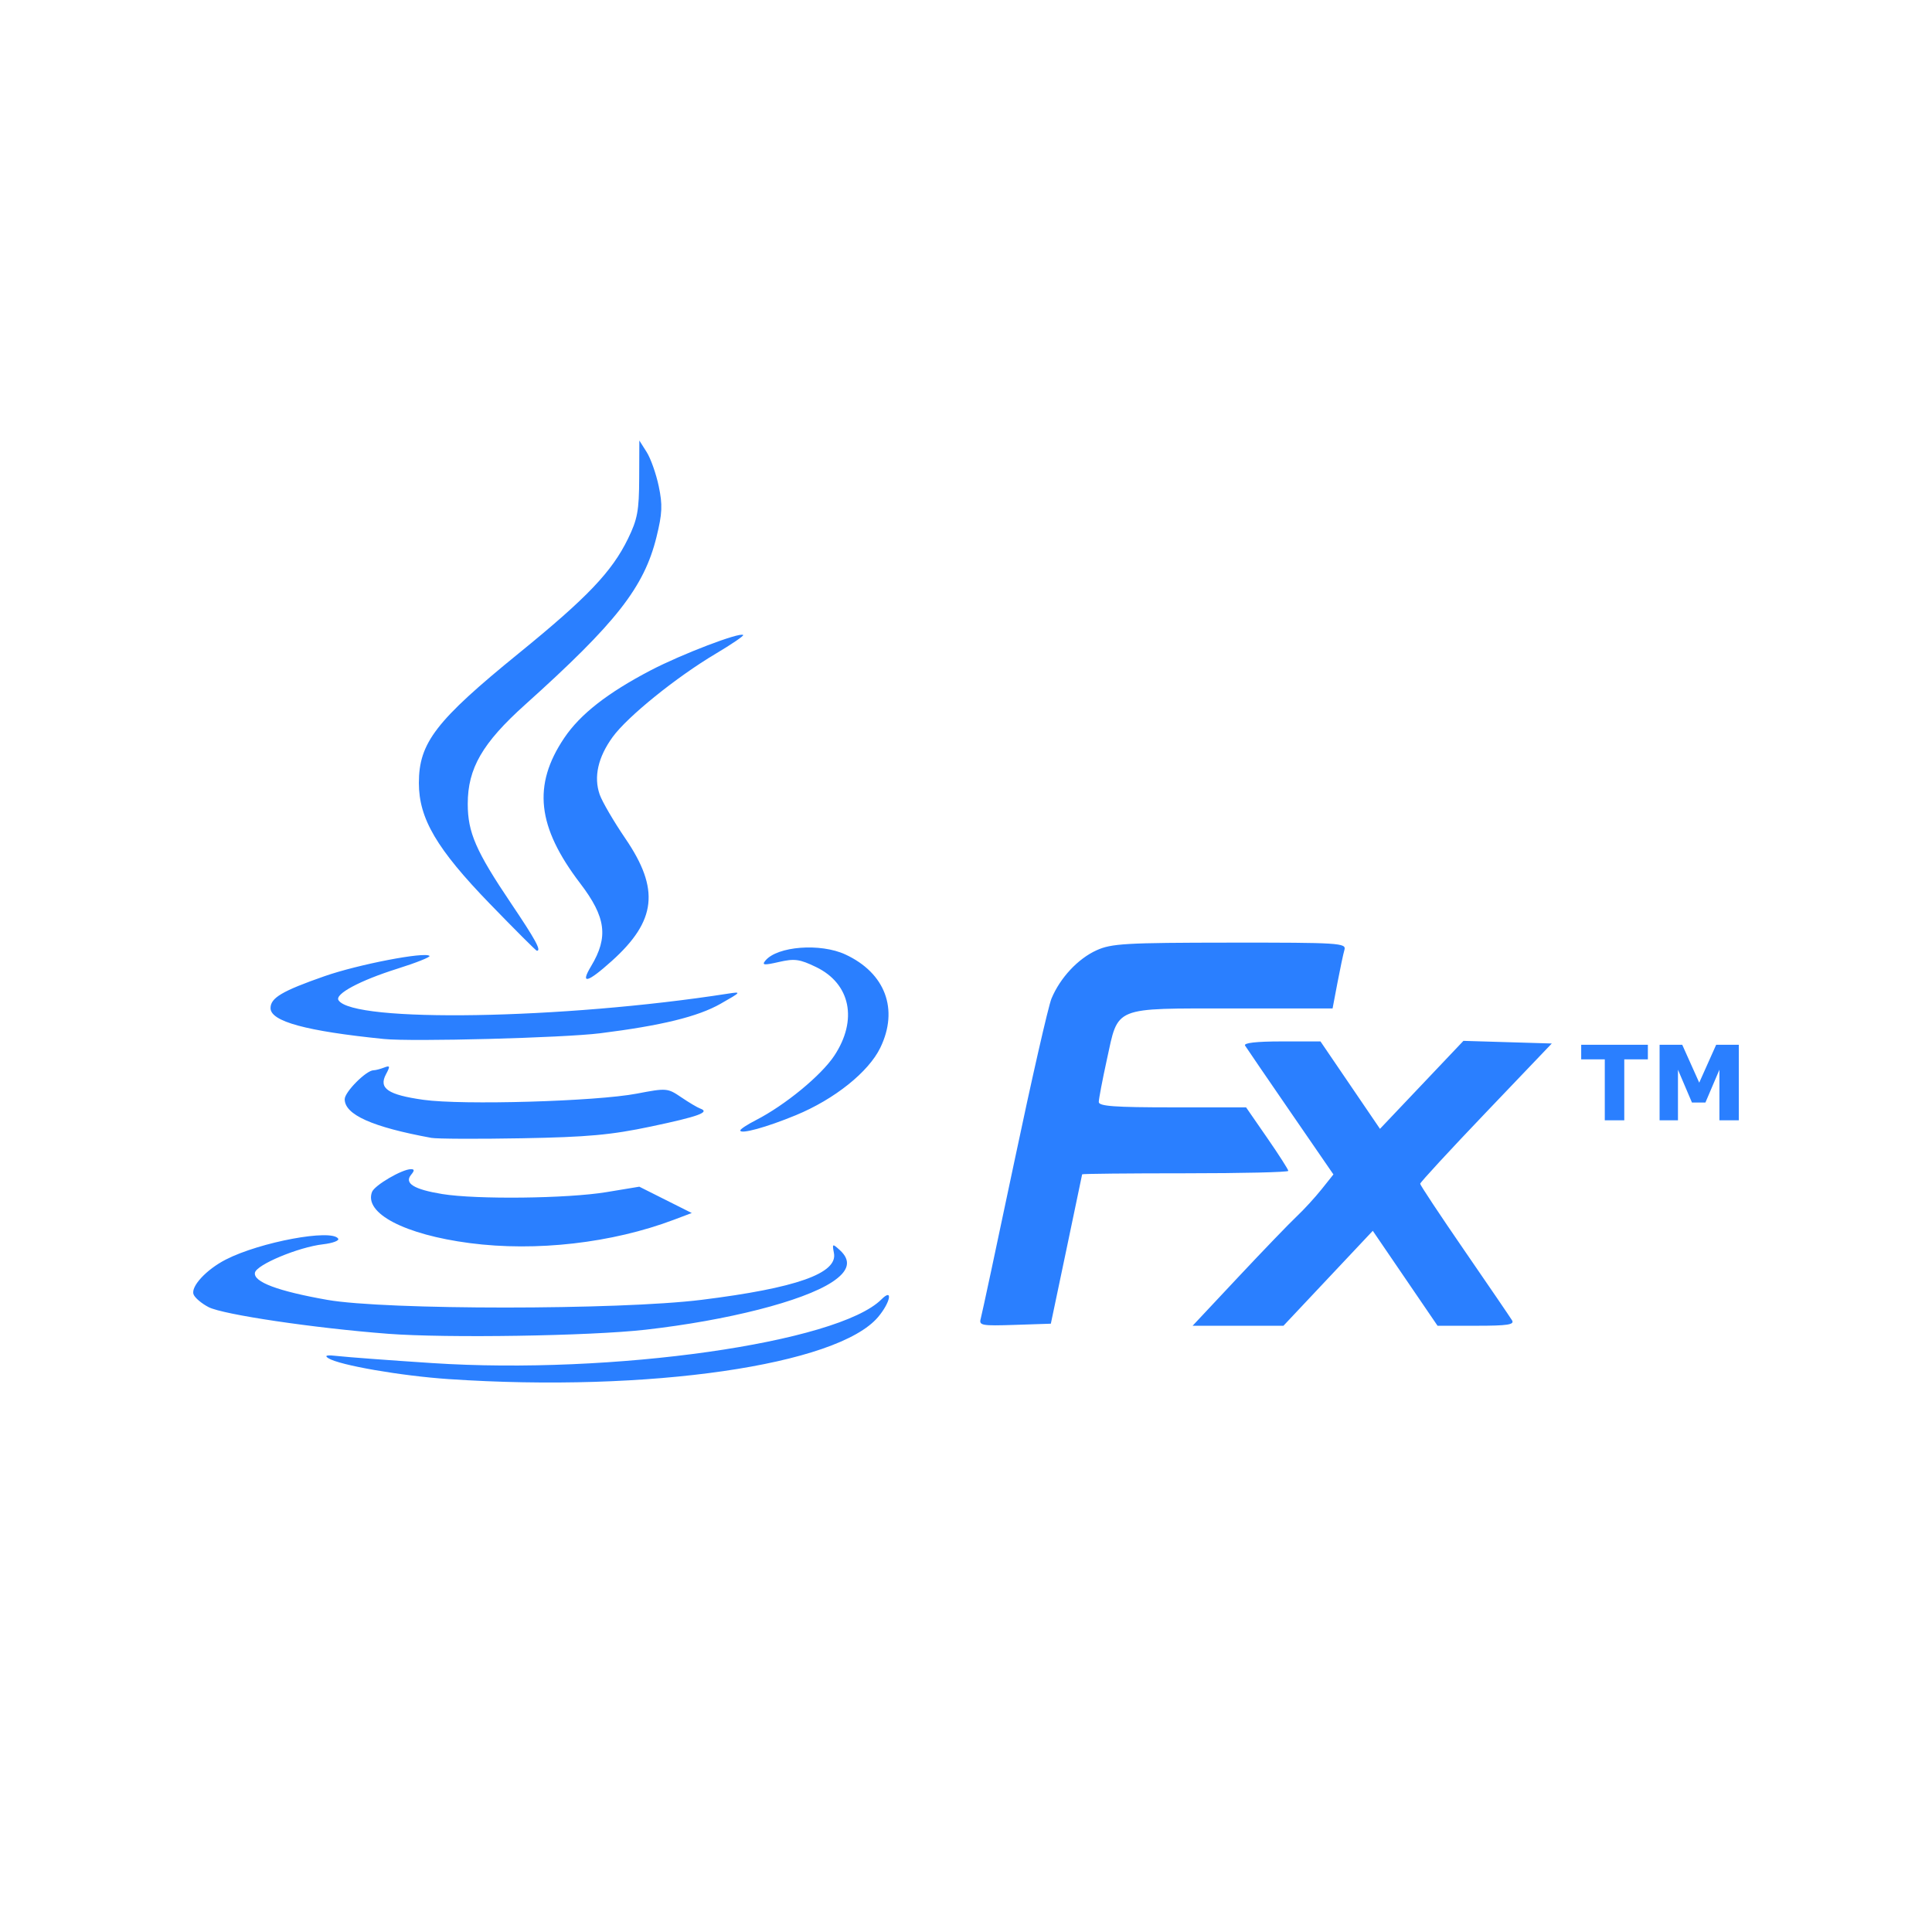 <?xml version="1.0" encoding="UTF-8" standalone="no"?>
<svg
   width="3779.527"
   height="3779.527"
   viewBox="0 0 1000 1000"
   version="1.1"
   id="svg845"
   inkscape:version="1.1.1 (3bf5ae0d25, 2021-09-20)"
   sodipodi:docname="jfx.svg"
   xmlns:inkscape="http://www.inkscape.org/namespaces/inkscape"
   xmlns:sodipodi="http://sodipodi.sourceforge.net/DTD/sodipodi-0.dtd"
   xmlns="http://www.w3.org/2000/svg"
   xmlns:svg="http://www.w3.org/2000/svg"
   xmlns:rdf="http://www.w3.org/1999/02/22-rdf-syntax-ns#"
   xmlns:cc="http://creativecommons.org/ns#"
   xmlns:dc="http://purl.org/dc/elements/1.1/">
  <defs
     id="defs839" />
  <sodipodi:namedview
     id="base"
     pagecolor="#ffffff"
     bordercolor="#666666"
     borderopacity="1.0"
     inkscape:pageopacity="0.0"
     inkscape:pageshadow="2"
     inkscape:zoom="0.175"
     inkscape:cx="2368.5714"
     inkscape:cy="1845.7143"
     inkscape:document-units="cm"
     inkscape:current-layer="text1426"
     inkscape:document-rotation="0"
     showgrid="false"
     units="px"
     inkscape:pagecheckerboard="true"
     fit-margin-top="0"
     fit-margin-left="0"
     fit-margin-right="0"
     fit-margin-bottom="0"
     inkscape:window-width="1920"
     inkscape:window-height="1011"
     inkscape:window-x="0"
     inkscape:window-y="32"
     inkscape:window-maximized="1" />
  <g
     inkscape:label="Layer 1"
     inkscape:groupmode="layer"
     id="layer1"
     transform="translate(-78.044,-119.843)">
    <g
       aria-label="TM"
       id="text1426"
       style="font-style:normal;font-variant:normal;font-weight:bold;font-stretch:normal;font-size:2.135px;line-height:1.25;font-family:sans-serif;-inkscape-font-specification:'sans-serif Bold';fill:#fefefe;fill-opacity:1;stroke:none;stroke-width:0.053">
      <path
         id="path835"
         style="font-style:normal;font-variant:normal;font-weight:bold;font-stretch:normal;font-family:sans-serif;-inkscape-font-specification:'sans-serif Bold';fill:#2a7fff;fill-opacity:1;stroke-width:1.345"
         d="m 978.044,699.714 h -10.033 v -26.185 l -7.249,16.993 h -6.96 l -7.249,-16.993 v 26.185 h -9.507 v -39.108 h 11.714 l 8.799,19.62 8.772,-19.62 h 11.714 z m -47.066,-31.543 h -12.213 v 31.543 h -10.086 v -31.543 h -12.213 v -7.565 h 34.512 z M 310.412,833.674 c -24.758,-1.664 -56.753,-7.213 -62.426,-10.826 -2.305,-1.467 -0.763,-1.787 5.278,-1.085 4.692,0.541 26.527,2.168 48.521,3.608 93.063,6.101 210.012,-10.493 232.509,-32.99 6.106,-6.106 4.655,1.539 -1.733,9.132 -20.983,24.937 -118.853,39.107 -222.149,32.163 z m -31.555,-23.472 c -38.15,-2.918 -85.386,-9.929 -92.832,-13.78 -3.61,-1.864 -7.115,-4.832 -7.789,-6.59 -1.559,-4.061 6.582,-12.863 16.69,-18.049 17.755,-9.106 54.947,-16.009 58.168,-10.797 0.632,1.021 -2.91,2.331 -7.872,2.903 -12.696,1.467 -34.422,10.53 -35.223,14.693 -0.917,4.763 11.844,9.556 37.455,14.067 30.104,5.302 150.927,5.295 193.677,-0.011 48.955,-6.076 70.565,-13.697 68.561,-24.179 -0.95,-4.974 -0.811,-5.05 2.987,-1.613 6.097,5.518 4.803,10.881 -4.014,16.634 -15.179,9.903 -53.947,19.792 -96.509,24.619 -28.638,3.248 -102.994,4.421 -133.3,2.104 z m 306.803,-7.8 c 0.599,-2.101 8.416,-38.642 17.373,-81.205 8.956,-42.563 17.626,-80.597 19.265,-84.521 4.491,-10.749 13.684,-20.595 23.312,-24.968 7.704,-3.499 15.035,-3.92 69.015,-3.962 56.525,-0.053 60.326,0.213 59.307,3.686 -0.6,2.053 -2.227,9.731 -3.621,17.062 l -2.531,13.33 h -51.74 c -62.326,0 -59.016,-1.349 -65.107,26.552 -2.292,10.498 -4.167,20.335 -4.167,21.861 0,2.173 8.255,2.775 38.124,2.775 h 38.124 l 10.93,15.811 c 6.012,8.697 10.93,16.374 10.93,17.063 0,0.691 -23.994,1.251 -53.32,1.251 -29.326,0 -53.353,0.24 -53.395,0.533 -0.051,0.301 -3.704,17.809 -8.139,38.923 l -8.064,38.39 -18.692,0.619 c -17.101,0.571 -18.599,0.301 -17.603,-3.199 z m 133.177,-21.414 c 12.924,-13.783 26.558,-27.94 30.297,-31.459 3.739,-3.519 9.563,-9.863 12.942,-14.098 l 6.143,-7.699 -22.202,-32.277 C 733.805,677.704 723.217,662.213 722.487,661.032 c -0.854,-1.381 5.857,-2.147 18.854,-2.147 h 20.181 l 15.399,22.622 15.399,22.622 21.599,-22.77 21.599,-22.77 22.867,0.683 22.867,0.683 -34.064,35.667 c -18.736,19.617 -34.065,36.238 -34.065,36.936 0,0.699 10.317,16.26 22.927,34.581 12.61,18.321 23.695,34.572 24.633,36.112 1.36,2.235 -2.363,2.8 -18.431,2.8 H 822.117 l -16.761,-24.57 -16.761,-24.57 -23.117,24.57 -23.118,24.57 H 718.849 695.338 Z M 321.274,763.284 c -33.784,-4.408 -54.913,-15.451 -50.677,-26.487 1.333,-3.471 15.564,-11.794 20.167,-11.794 1.854,0 1.869,0.733 0.051,2.918 -3.641,4.387 1.478,7.554 16.07,9.944 17.685,2.897 64.835,2.355 85.003,-0.973 l 17.062,-2.818 13.573,6.813 13.573,6.813 -9.308,3.511 c -31.951,12.051 -71.242,16.548 -105.522,12.075 z m -20.023,-54.49 c -30.532,-5.609 -44.789,-11.979 -44.789,-20.014 0,-3.752 11.178,-14.964 14.919,-14.964 0.987,0 3.425,-0.624 5.417,-1.389 3.172,-1.216 3.3,-0.789 1.033,3.448 -3.908,7.301 0.962,10.629 19.361,13.227 20.085,2.836 89.413,0.827 110.466,-3.202 15.394,-2.945 15.932,-2.902 22.998,1.893 3.979,2.7 8.403,5.328 9.831,5.839 5.254,1.88 -0.791,4.085 -25.466,9.289 -20.727,4.371 -32.717,5.464 -66.847,6.09 -22.874,0.419 -43.989,0.323 -46.921,-0.213 z m 159.96,-3.84 c 0,-0.656 3.599,-3.03 7.998,-5.277 15.06,-7.691 33.861,-23.133 40.658,-33.395 12.244,-18.486 8.405,-37.265 -9.378,-45.874 -8.531,-4.13 -11.185,-4.493 -19.273,-2.643 -7.786,1.781 -8.975,1.656 -6.997,-0.728 6.18,-7.446 28.452,-9.151 41.378,-3.166 20.668,9.569 27.726,28.385 18.104,48.261 -6.095,12.592 -23.733,26.688 -43.698,34.926 -15.31,6.316 -28.793,10.012 -28.793,7.893 z M 276.724,657.62 c -40.23,-4.069 -58.652,-9.087 -58.652,-15.979 0,-5.31 5.996,-8.853 27.985,-16.538 17.369,-6.071 52.023,-12.755 54.303,-10.475 0.577,0.576 -6.904,3.553 -16.625,6.612 -19.343,6.087 -32.461,13.098 -30.487,16.293 7.268,11.761 116.076,9.939 201.565,-3.375 7.17,-1.115 7.018,-0.909 -3.866,5.271 -11.693,6.639 -30.547,11.251 -62.25,15.229 -18.97,2.379 -97.254,4.45 -111.972,2.963 z m 107.258,-37.658 c 9.081,-15.111 7.734,-25.381 -5.623,-42.884 -22.338,-29.27 -24.712,-50.805 -8.296,-75.231 8.276,-12.314 22.396,-23.355 44.866,-35.087 15.952,-8.328 46.159,-19.857 47.779,-18.236 0.428,0.429 -5.938,4.766 -14.144,9.641 -20.437,12.141 -45.79,32.63 -53.432,43.18 -7.572,10.453 -9.866,20.648 -6.694,29.748 1.282,3.674 7.279,13.945 13.328,22.821 17.86,26.207 16.034,42.561 -7.07,63.334 -12.642,11.366 -16.501,12.344 -10.714,2.712 z M 331.755,587.819 c -27.655,-28.547 -36.902,-44.254 -36.902,-62.68 0,-20.835 8.799,-32.256 51.798,-67.233 35.405,-28.8 48.095,-42.115 56.441,-59.222 4.914,-10.072 5.733,-14.494 5.795,-31.286 l 0.075,-19.556 3.797,5.997 c 2.089,3.298 4.898,11.247 6.244,17.663 2.038,9.711 1.842,14.12 -1.166,26.311 -6.417,26.002 -20.851,44.421 -67.997,86.767 -22.114,19.863 -29.692,32.968 -29.692,51.35 0,14.773 4.214,24.456 22.398,51.46 12.716,18.885 15.814,24.574 13.385,24.574 -0.428,0 -11.305,-10.866 -24.169,-24.145 z" />
    </g>
  </g>
</svg>
